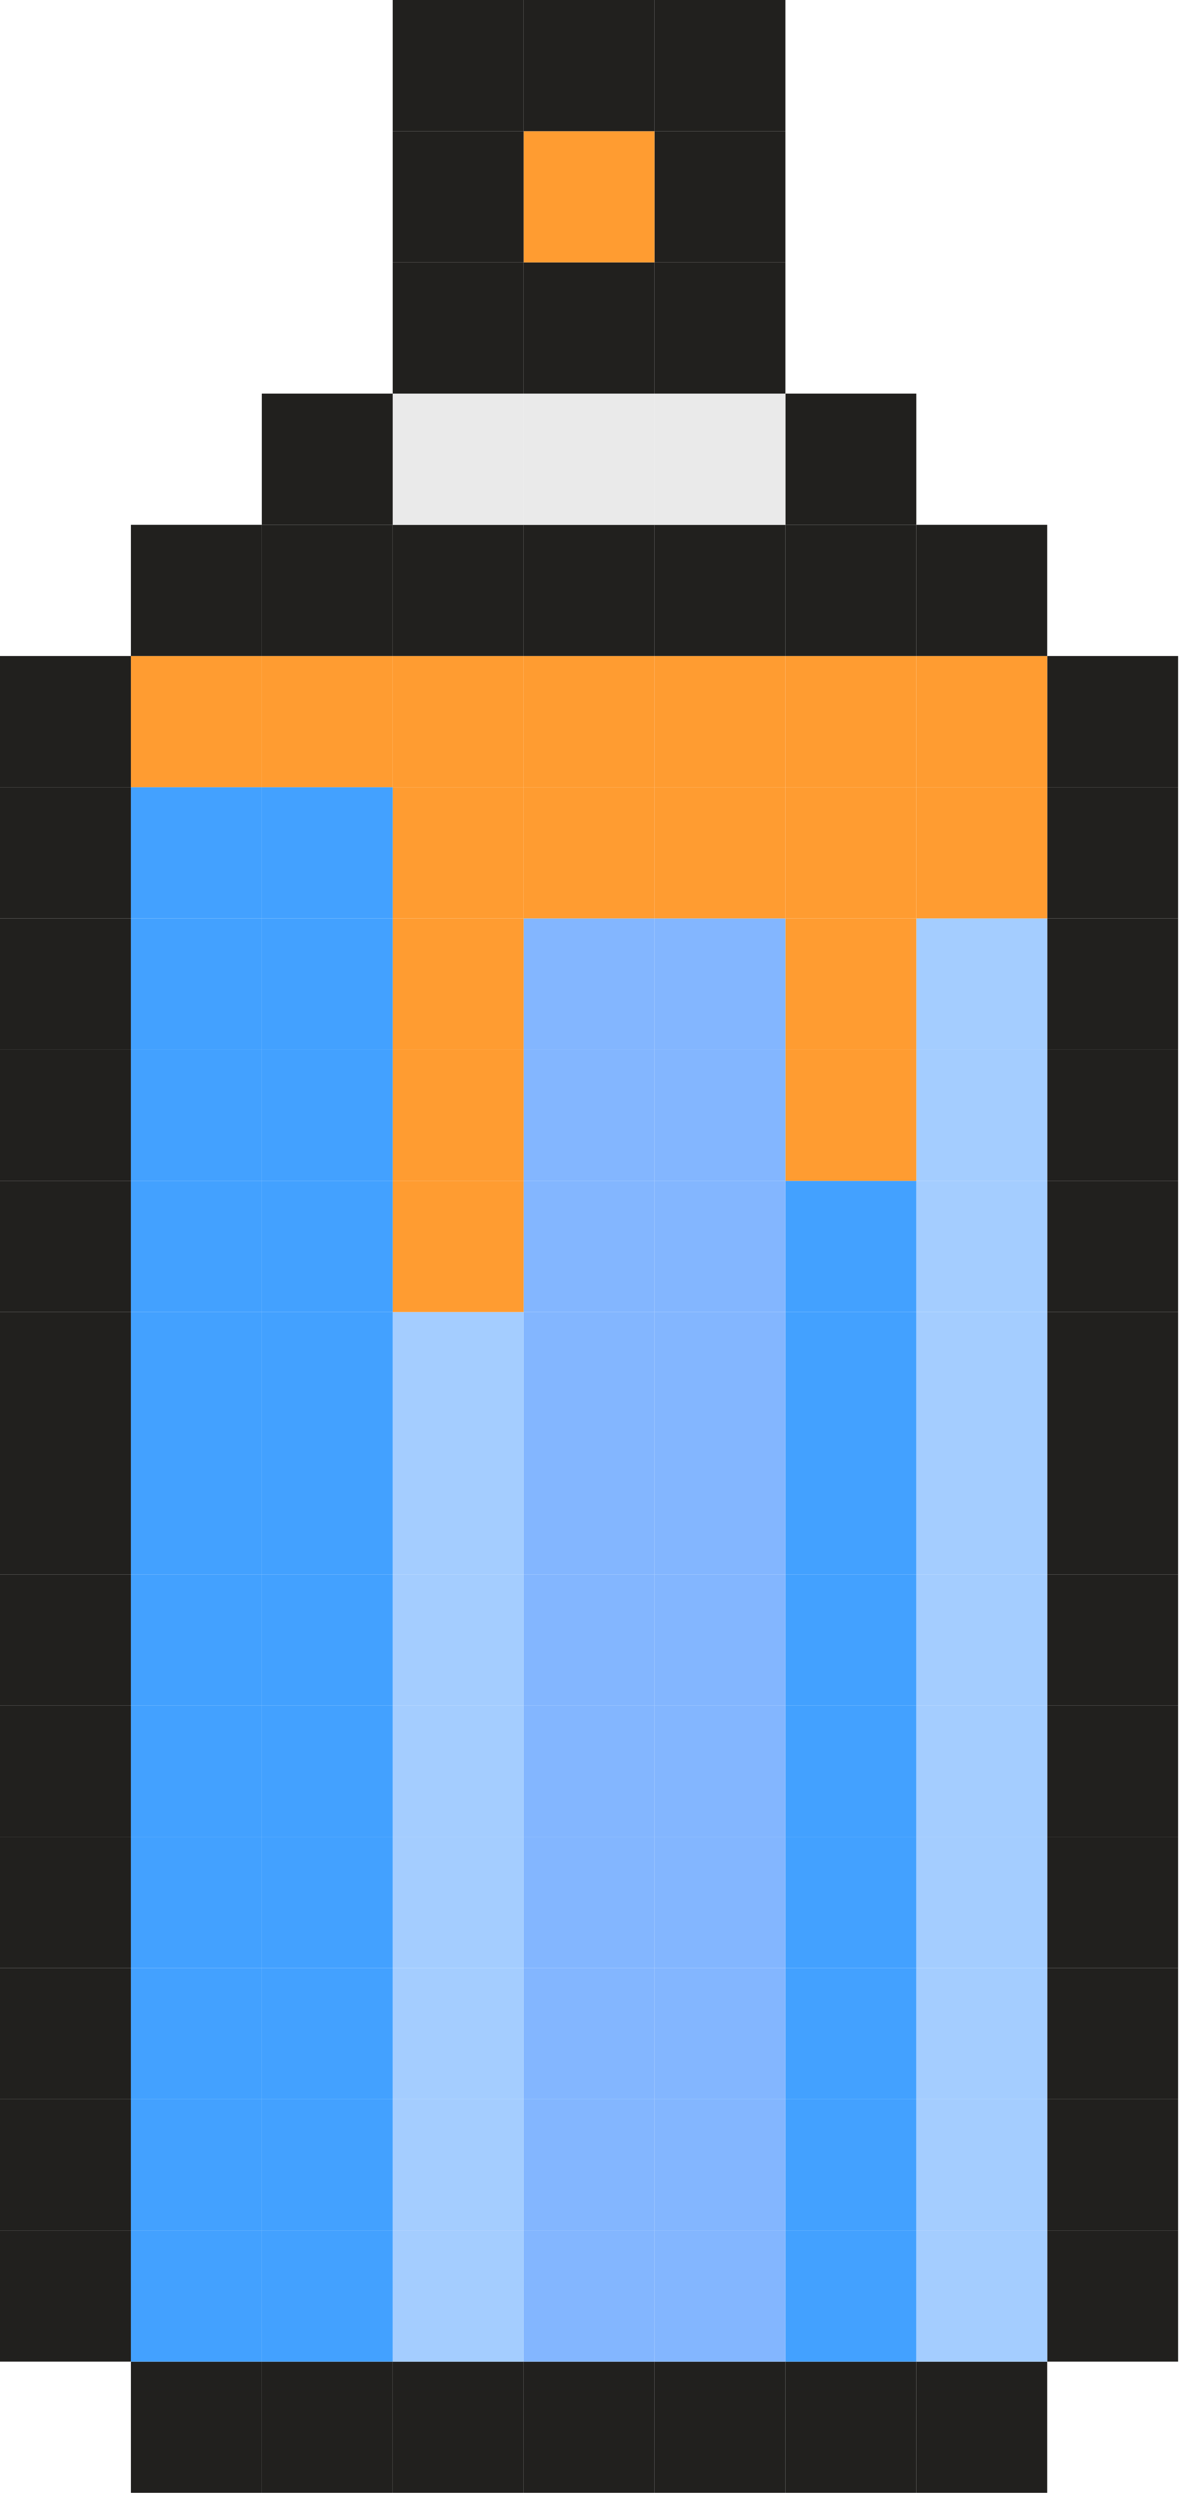 <svg width="94" height="198" viewBox="0 0 94 198" fill="none" xmlns="http://www.w3.org/2000/svg">
<path d="M93.375 176.652H83V187.043H93.375V176.652Z" fill="#21201E"/>
<path d="M93.375 166.261H83V176.652H93.375V166.261Z" fill="#21201E"/>
<path d="M93.375 155.869H83V166.26H93.375V155.869Z" fill="#21201E"/>
<path d="M93.375 145.478H83V155.869H93.375V145.478Z" fill="#21201E"/>
<path d="M93.375 135.087H83V145.478H93.375V135.087Z" fill="#21201E"/>
<path d="M93.375 124.695H83V135.087H93.375V124.695Z" fill="#21201E"/>
<path d="M93.375 114.304H83V124.696H93.375V114.304Z" fill="#21201E"/>
<path d="M93.375 103.913H83V114.304H93.375V103.913Z" fill="#21201E"/>
<path d="M93.375 93.522H83V103.913H93.375V93.522Z" fill="#21201E"/>
<path d="M93.375 83.13H83V93.522H93.375V83.13Z" fill="#21201E"/>
<path d="M93.375 72.739H83V83.13H93.375V72.739Z" fill="#21201E"/>
<path d="M93.375 62.348H83V72.739H93.375V62.348Z" fill="#21201E"/>
<path d="M93.375 51.956H83V62.347H93.375V51.956Z" fill="#21201E"/>
<path d="M83 187.043H72.625V197.435H83V187.043Z" fill="#21201E"/>
<path d="M83 176.652H72.625V187.043H83V176.652Z" fill="#A4CDFF"/>
<path d="M83 166.261H72.625V176.652H83V166.261Z" fill="#A4CDFF"/>
<path d="M83 155.869H72.625V166.26H83V155.869Z" fill="#A4CDFF"/>
<path d="M83 145.478H72.625V155.869H83V145.478Z" fill="#A4CDFF"/>
<path d="M83 135.087H72.625V145.478H83V135.087Z" fill="#A4CDFF"/>
<path d="M83 124.695H72.625V135.087H83V124.695Z" fill="#A4CDFF"/>
<path d="M83 114.304H72.625V124.696H83V114.304Z" fill="#A4CDFF"/>
<path d="M83 103.913H72.625V114.304H83V103.913Z" fill="#A4CDFF"/>
<path d="M83 93.522H72.625V103.913H83V93.522Z" fill="#A4CDFF"/>
<path d="M83 83.13H72.625V93.522H83V83.13Z" fill="#A4CDFF"/>
<path d="M83 72.739H72.625V83.13H83V72.739Z" fill="#A4CDFF"/>
<path d="M83 62.348H72.625V72.739H83V62.348Z" fill="#FF9C31"/>
<path d="M83 51.956H72.625V62.347H83V51.956Z" fill="#FF9C31"/>
<path d="M83 41.565H72.625V51.956H83V41.565Z" fill="#21201E"/>
<path d="M72.625 187.043H62.25V197.435H72.625V187.043Z" fill="#21201E"/>
<path d="M72.625 176.652H62.25V187.043H72.625V176.652Z" fill="#43A1FF"/>
<path d="M72.625 166.261H62.25V176.652H72.625V166.261Z" fill="#43A1FF"/>
<path d="M72.625 155.869H62.25V166.26H72.625V155.869Z" fill="#43A1FF"/>
<path d="M72.625 145.478H62.25V155.869H72.625V145.478Z" fill="#43A1FF"/>
<path d="M72.625 135.087H62.25V145.478H72.625V135.087Z" fill="#43A1FF"/>
<path d="M72.625 124.695H62.25V135.087H72.625V124.695Z" fill="#43A1FF"/>
<path d="M72.625 114.304H62.25V124.696H72.625V114.304Z" fill="#43A1FF"/>
<path d="M72.625 103.913H62.25V114.304H72.625V103.913Z" fill="#43A1FF"/>
<path d="M72.625 93.522H62.25V103.913H72.625V93.522Z" fill="#43A1FF"/>
<path d="M72.625 83.13H62.25V93.522H72.625V83.13Z" fill="#FF9C31"/>
<path d="M72.625 72.739H62.25V83.13H72.625V72.739Z" fill="#FF9C31"/>
<path d="M72.625 62.348H62.25V72.739H72.625V62.348Z" fill="#FF9C31"/>
<path d="M72.625 51.956H62.25V62.347H72.625V51.956Z" fill="#FF9C31"/>
<path d="M72.625 41.565H62.25V51.956H72.625V41.565Z" fill="#21201E"/>
<path d="M72.625 31.174H62.25V41.565H72.625V31.174Z" fill="#21201E"/>
<path d="M62.25 187.043H51.875V197.435H62.25V187.043Z" fill="#21201E"/>
<path d="M62.25 176.652H51.875V187.043H62.25V176.652Z" fill="#83B6FF"/>
<path d="M62.25 166.261H51.875V176.652H62.25V166.261Z" fill="#83B6FF"/>
<path d="M62.25 155.869H51.875V166.26H62.25V155.869Z" fill="#83B6FF"/>
<path d="M62.25 145.478H51.875V155.869H62.25V145.478Z" fill="#83B6FF"/>
<path d="M62.25 135.087H51.875V145.478H62.25V135.087Z" fill="#83B6FF"/>
<path d="M62.25 124.695H51.875V135.087H62.25V124.695Z" fill="#83B6FF"/>
<path d="M62.25 114.304H51.875V124.696H62.25V114.304Z" fill="#83B6FF"/>
<path d="M62.25 103.913H51.875V114.304H62.25V103.913Z" fill="#83B6FF"/>
<path d="M62.25 93.522H51.875V103.913H62.25V93.522Z" fill="#83B6FF"/>
<path d="M62.25 83.13H51.875V93.522H62.25V83.13Z" fill="#83B6FF"/>
<path d="M62.25 72.739H51.875V83.13H62.25V72.739Z" fill="#83B6FF"/>
<path d="M62.25 62.348H51.875V72.739H62.25V62.348Z" fill="#FF9C31"/>
<path d="M62.25 51.956H51.875V62.347H62.25V51.956Z" fill="#FF9C31"/>
<path d="M62.25 41.565H51.875V51.956H62.25V41.565Z" fill="#21201E"/>
<path d="M62.25 31.174H51.875V41.565H62.25V31.174Z" fill="#EAEAEA"/>
<path d="M62.25 20.782H51.875V31.174H62.25V20.782Z" fill="#21201E"/>
<path d="M62.25 10.391H51.875V20.782H62.25V10.391Z" fill="#21201E"/>
<path d="M62.25 0H51.875V10.391H62.25V0Z" fill="#21201E"/>
<path d="M51.875 187.043H41.5V197.435H51.875V187.043Z" fill="#21201E"/>
<path d="M51.875 176.652H41.5V187.043H51.875V176.652Z" fill="#83B6FF"/>
<path d="M51.875 166.261H41.5V176.652H51.875V166.261Z" fill="#83B6FF"/>
<path d="M51.875 155.869H41.5V166.26H51.875V155.869Z" fill="#83B6FF"/>
<path d="M51.875 145.478H41.5V155.869H51.875V145.478Z" fill="#83B6FF"/>
<path d="M51.875 135.087H41.5V145.478H51.875V135.087Z" fill="#83B6FF"/>
<path d="M51.875 124.695H41.5V135.087H51.875V124.695Z" fill="#83B6FF"/>
<path d="M51.875 114.304H41.5V124.696H51.875V114.304Z" fill="#83B6FF"/>
<path d="M51.875 103.913H41.5V114.304H51.875V103.913Z" fill="#83B6FF"/>
<path d="M51.875 93.522H41.5V103.913H51.875V93.522Z" fill="#83B6FF"/>
<path d="M51.875 83.13H41.5V93.522H51.875V83.13Z" fill="#83B6FF"/>
<path d="M51.875 72.739H41.5V83.13H51.875V72.739Z" fill="#83B6FF"/>
<path d="M51.875 62.348H41.5V72.739H51.875V62.348Z" fill="#FF9C31"/>
<path d="M51.875 51.956H41.5V62.347H51.875V51.956Z" fill="#FF9C31"/>
<path d="M51.875 41.565H41.5V51.956H51.875V41.565Z" fill="#21201E"/>
<path d="M51.875 31.174H41.5V41.565H51.875V31.174Z" fill="#EAEAEA"/>
<path d="M51.875 20.782H41.5V31.174H51.875V20.782Z" fill="#21201E"/>
<path d="M51.875 10.391H41.5V20.782H51.875V10.391Z" fill="#FF9C31"/>
<path d="M51.875 0H41.5V10.391H51.875V0Z" fill="#21201E"/>
<path d="M41.5 187.043H31.125V197.435H41.5V187.043Z" fill="#21201E"/>
<path d="M41.5 176.652H31.125V187.043H41.5V176.652Z" fill="#A4CDFF"/>
<path d="M41.5 166.261H31.125V176.652H41.5V166.261Z" fill="#A4CDFF"/>
<path d="M41.5 155.869H31.125V166.26H41.5V155.869Z" fill="#A4CDFF"/>
<path d="M41.5 145.478H31.125V155.869H41.5V145.478Z" fill="#A4CDFF"/>
<path d="M41.5 135.087H31.125V145.478H41.5V135.087Z" fill="#A4CDFF"/>
<path d="M41.5 124.695H31.125V135.087H41.5V124.695Z" fill="#A4CDFF"/>
<path d="M41.5 114.304H31.125V124.696H41.5V114.304Z" fill="#A4CDFF"/>
<path d="M41.5 103.913H31.125V114.304H41.5V103.913Z" fill="#A4CDFF"/>
<path d="M41.5 93.522H31.125V103.913H41.5V93.522Z" fill="#FF9C31"/>
<path d="M41.5 83.13H31.125V93.522H41.5V83.13Z" fill="#FF9C31"/>
<path d="M41.5 72.739H31.125V83.13H41.5V72.739Z" fill="#FF9C31"/>
<path d="M41.5 62.348H31.125V72.739H41.5V62.348Z" fill="#FF9C31"/>
<path d="M41.5 51.956H31.125V62.347H41.5V51.956Z" fill="#FF9C31"/>
<path d="M41.5 41.565H31.125V51.956H41.5V41.565Z" fill="#21201E"/>
<path d="M41.5 31.174H31.125V41.565H41.5V31.174Z" fill="#EAEAEA"/>
<path d="M41.5 20.782H31.125V31.174H41.5V20.782Z" fill="#21201E"/>
<path d="M41.5 10.391H31.125V20.782H41.5V10.391Z" fill="#21201E"/>
<path d="M41.5 0H31.125V10.391H41.5V0Z" fill="#21201E"/>
<path d="M31.125 187.043H20.75V197.435H31.125V187.043Z" fill="#21201E"/>
<path d="M31.125 176.652H20.75V187.043H31.125V176.652Z" fill="#43A1FF"/>
<path d="M31.125 166.261H20.75V176.652H31.125V166.261Z" fill="#43A1FF"/>
<path d="M31.125 155.869H20.75V166.26H31.125V155.869Z" fill="#43A1FF"/>
<path d="M31.125 145.478H20.75V155.869H31.125V145.478Z" fill="#43A1FF"/>
<path d="M31.125 135.087H20.75V145.478H31.125V135.087Z" fill="#43A1FF"/>
<path d="M31.125 124.695H20.75V135.087H31.125V124.695Z" fill="#43A1FF"/>
<path d="M31.125 114.304H20.75V124.696H31.125V114.304Z" fill="#43A1FF"/>
<path d="M31.125 103.913H20.75V114.304H31.125V103.913Z" fill="#43A1FF"/>
<path d="M31.125 93.522H20.75V103.913H31.125V93.522Z" fill="#43A1FF"/>
<path d="M31.125 83.13H20.75V93.522H31.125V83.13Z" fill="#43A1FF"/>
<path d="M31.125 72.739H20.75V83.13H31.125V72.739Z" fill="#43A1FF"/>
<path d="M31.125 62.348H20.75V72.739H31.125V62.348Z" fill="#43A1FF"/>
<path d="M31.125 51.956H20.75V62.347H31.125V51.956Z" fill="#FF9C31"/>
<path d="M31.125 41.565H20.75V51.956H31.125V41.565Z" fill="#21201E"/>
<path d="M31.125 31.174H20.75V41.565H31.125V31.174Z" fill="#21201E"/>
<path d="M20.75 187.043H10.375V197.435H20.75V187.043Z" fill="#21201E"/>
<path d="M20.75 176.652H10.375V187.043H20.75V176.652Z" fill="#43A1FF"/>
<path d="M20.75 166.261H10.375V176.652H20.75V166.261Z" fill="#43A1FF"/>
<path d="M20.75 155.869H10.375V166.26H20.75V155.869Z" fill="#43A1FF"/>
<path d="M20.75 145.478H10.375V155.869H20.75V145.478Z" fill="#43A1FF"/>
<path d="M20.75 135.087H10.375V145.478H20.75V135.087Z" fill="#43A1FF"/>
<path d="M20.75 124.695H10.375V135.087H20.75V124.695Z" fill="#43A1FF"/>
<path d="M20.75 114.304H10.375V124.696H20.75V114.304Z" fill="#43A1FF"/>
<path d="M20.75 103.913H10.375V114.304H20.75V103.913Z" fill="#43A1FF"/>
<path d="M20.75 93.522H10.375V103.913H20.75V93.522Z" fill="#43A1FF"/>
<path d="M20.75 83.13H10.375V93.522H20.75V83.13Z" fill="#43A1FF"/>
<path d="M20.75 72.739H10.375V83.13H20.75V72.739Z" fill="#43A1FF"/>
<path d="M20.75 62.348H10.375V72.739H20.75V62.348Z" fill="#43A1FF"/>
<path d="M20.75 51.956H10.375V62.347H20.75V51.956Z" fill="#FF9C31"/>
<path d="M20.75 41.565H10.375V51.956H20.75V41.565Z" fill="#21201E"/>
<path d="M10.375 176.652H0V187.043H10.375V176.652Z" fill="#21201E"/>
<path d="M10.375 166.261H0V176.652H10.375V166.261Z" fill="#21201E"/>
<path d="M10.375 155.869H0V166.26H10.375V155.869Z" fill="#21201E"/>
<path d="M10.375 145.478H0V155.869H10.375V145.478Z" fill="#21201E"/>
<path d="M10.375 135.087H0V145.478H10.375V135.087Z" fill="#21201E"/>
<path d="M10.375 124.695H0V135.087H10.375V124.695Z" fill="#21201E"/>
<path d="M10.375 114.304H0V124.696H10.375V114.304Z" fill="#21201E"/>
<path d="M10.375 103.913H0V114.304H10.375V103.913Z" fill="#21201E"/>
<path d="M10.375 93.522H0V103.913H10.375V93.522Z" fill="#21201E"/>
<path d="M10.375 83.13H0V93.522H10.375V83.13Z" fill="#21201E"/>
<path d="M10.375 72.739H0V83.13H10.375V72.739Z" fill="#21201E"/>
<path d="M10.375 62.348H0V72.739H10.375V62.348Z" fill="#21201E"/>
<path d="M10.375 51.956H0V62.347H10.375V51.956Z" fill="#21201E"/>
</svg>
